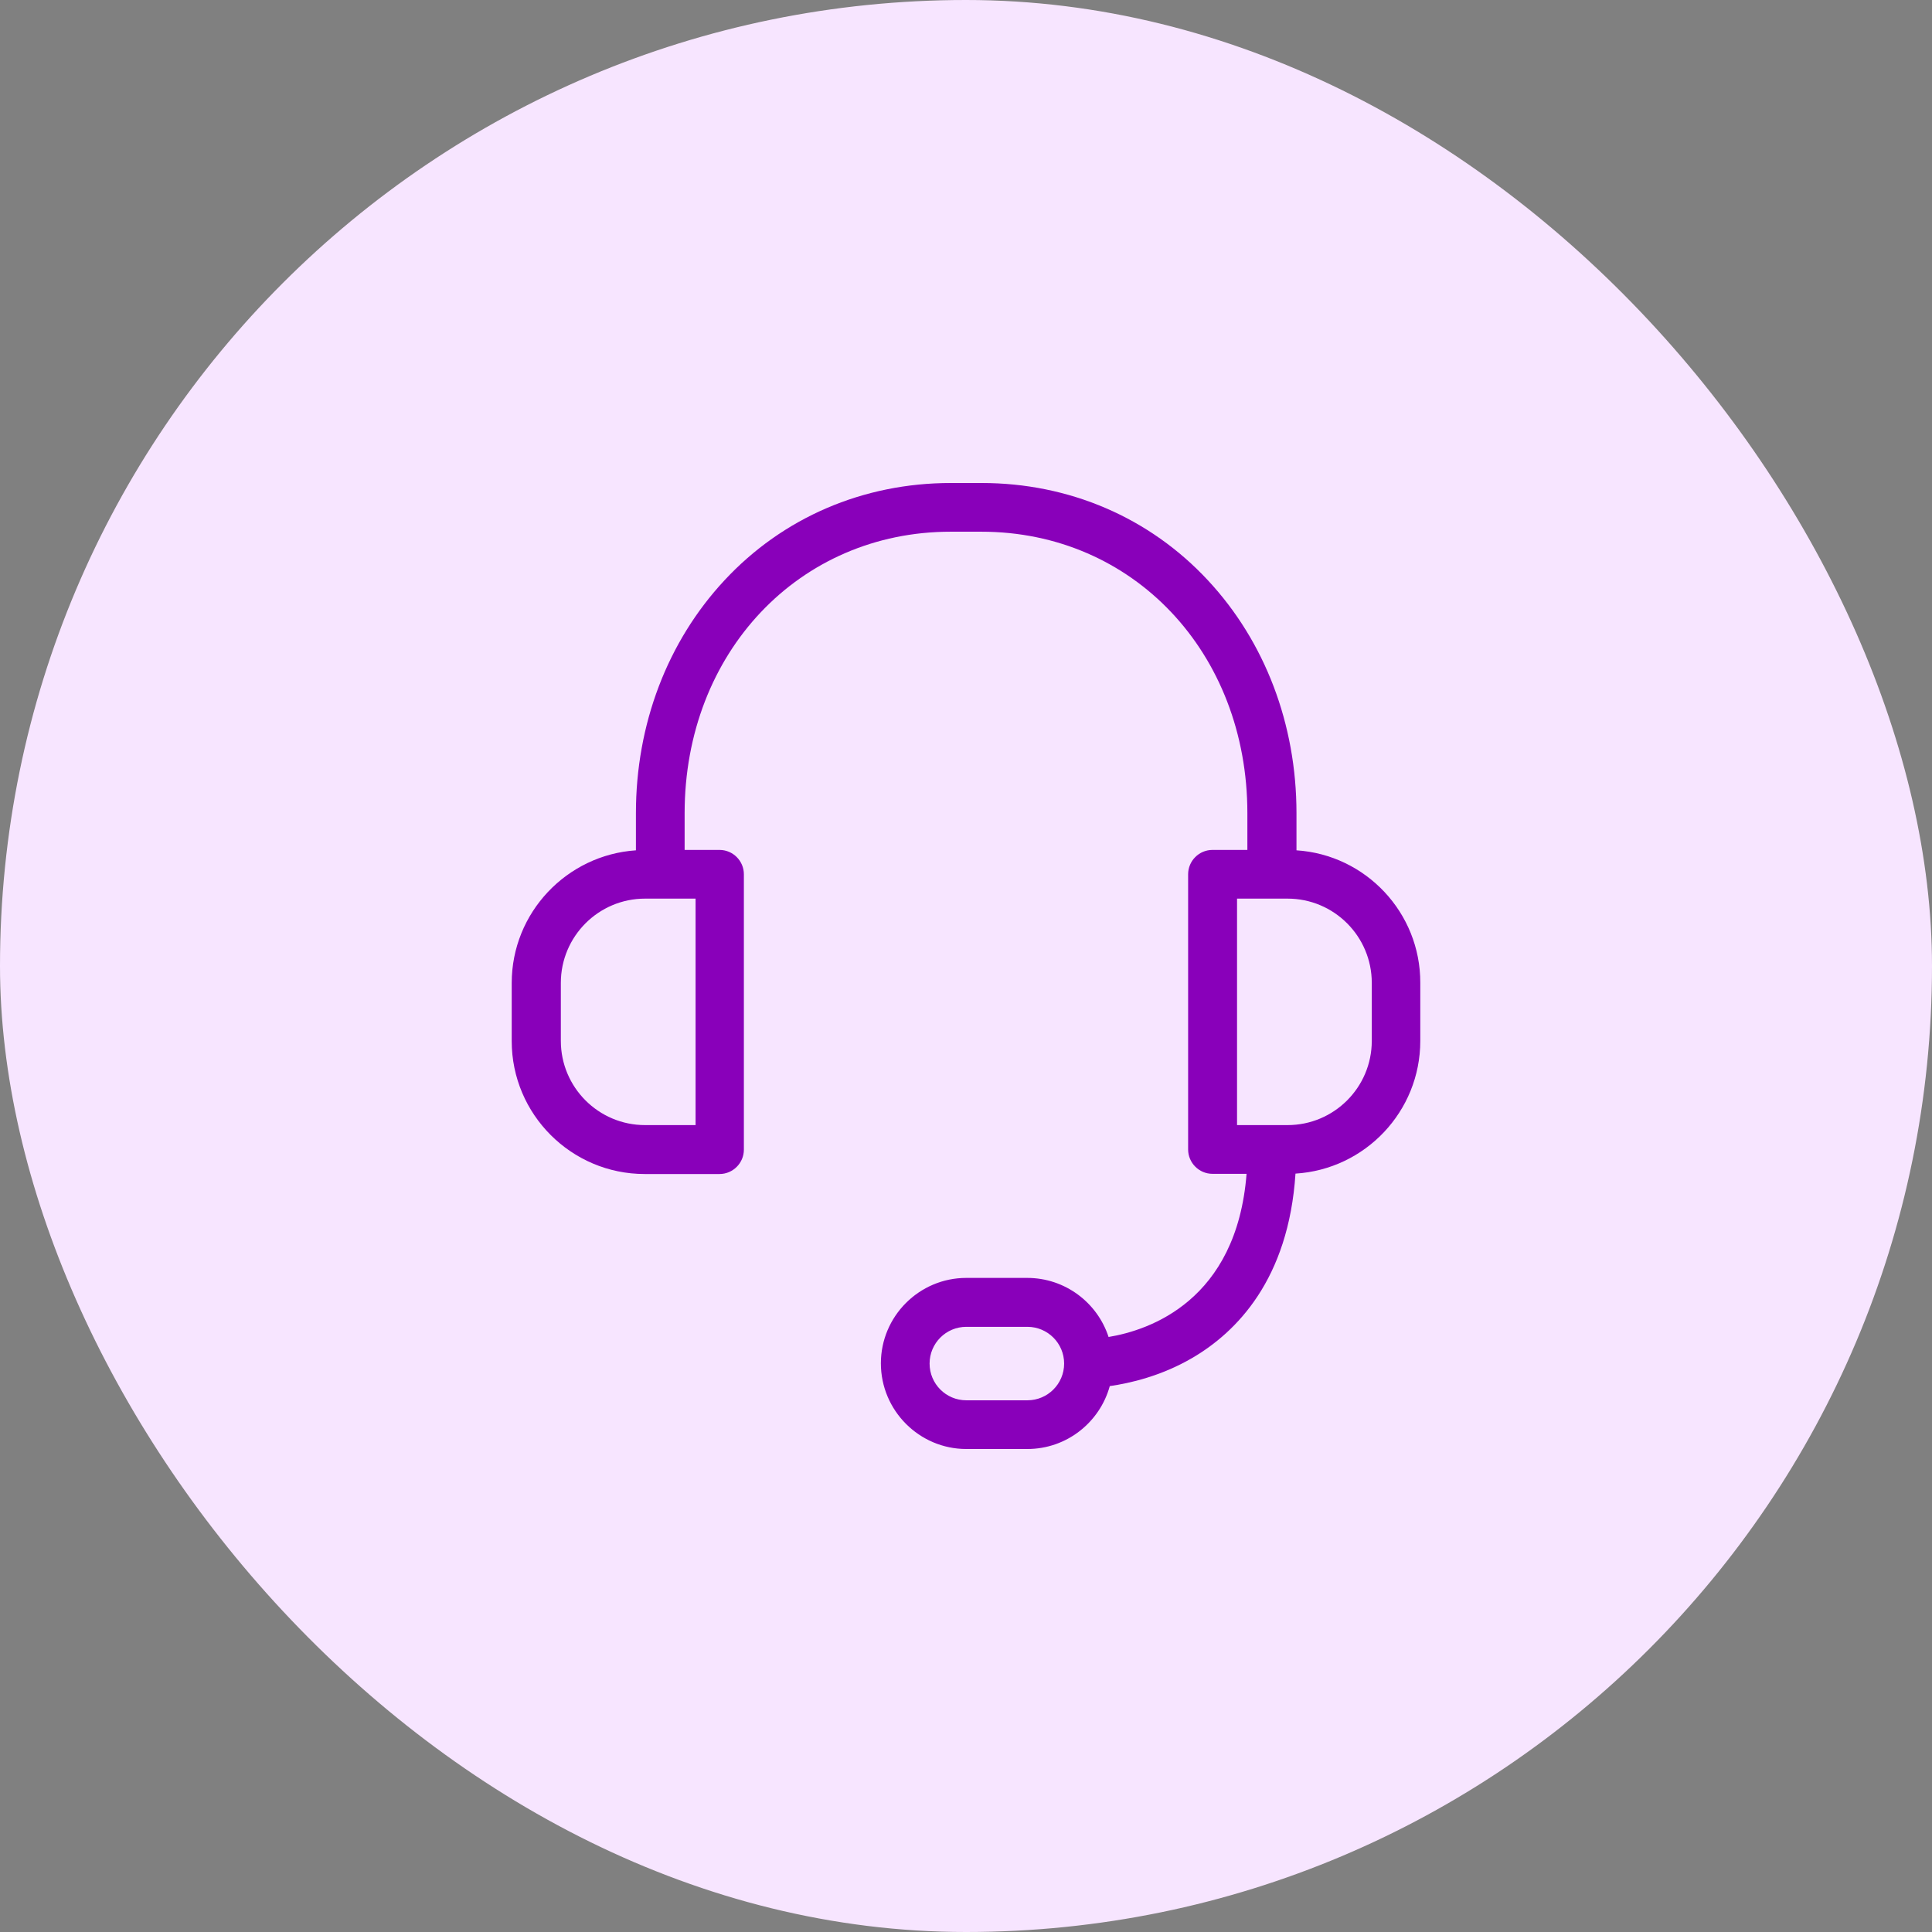 <svg width="72" height="72" viewBox="0 0 72 72" fill="none" xmlns="http://www.w3.org/2000/svg">
<rect x="0" y="0" width="72" height="72" fill="#808080" stroke="none"/>
<rect width="72" height="72" rx="36" fill="#F7E5FF"/>
<g clip-path="url(#clip0_480_3679)">
<path d="M48.316 31.689V30.305C48.316 26.992 47.144 23.914 45.019 21.63C42.841 19.286 39.846 18 36.579 18H35.437C32.169 18 29.174 19.286 26.996 21.63C24.871 23.914 23.699 26.992 23.699 30.305V31.689C21.12 31.863 19.07 34.011 19.07 36.635V38.798C19.07 41.529 21.294 43.752 24.024 43.752H26.815C27.314 43.752 27.722 43.344 27.722 42.844V32.581C27.722 32.082 27.314 31.674 26.815 31.674H25.514V30.305C25.514 24.323 29.78 19.815 35.429 19.815H36.571C42.228 19.815 46.486 24.323 46.486 30.305V31.674H45.185C44.686 31.674 44.278 32.082 44.278 32.581V42.837C44.278 43.336 44.686 43.745 45.185 43.745H46.456C46.085 48.479 42.826 49.576 41.313 49.825C40.897 48.547 39.695 47.624 38.28 47.624H36.011C34.257 47.624 32.828 49.054 32.828 50.808C32.828 52.563 34.257 54 36.011 54H38.288C39.755 54 40.988 53.002 41.358 51.656C42.1 51.55 43.272 51.285 44.437 50.604C46.078 49.644 48.022 47.685 48.279 43.737C50.873 43.578 52.93 41.423 52.93 38.791V36.628C52.938 34.011 50.895 31.855 48.316 31.689ZM25.922 41.929H24.039C22.307 41.929 20.901 40.523 20.901 38.791V36.628C20.901 34.896 22.307 33.489 24.039 33.489H25.922V41.929ZM38.288 52.185H36.011C35.255 52.185 34.643 51.572 34.643 50.816C34.643 50.06 35.255 49.447 36.011 49.447H38.288C39.044 49.447 39.657 50.06 39.657 50.816C39.657 51.572 39.044 52.185 38.288 52.185ZM51.122 38.791C51.122 40.523 49.716 41.929 47.984 41.929H46.101V33.489H47.984C49.716 33.489 51.122 34.896 51.122 36.628V38.791Z" fill="#8900BA"/>
</g>
<defs>
<clipPath id="clip0_480_3679">
<rect width="36" height="36" fill="white" transform="translate(18 18)"/>
</clipPath>
</defs>
</svg>
